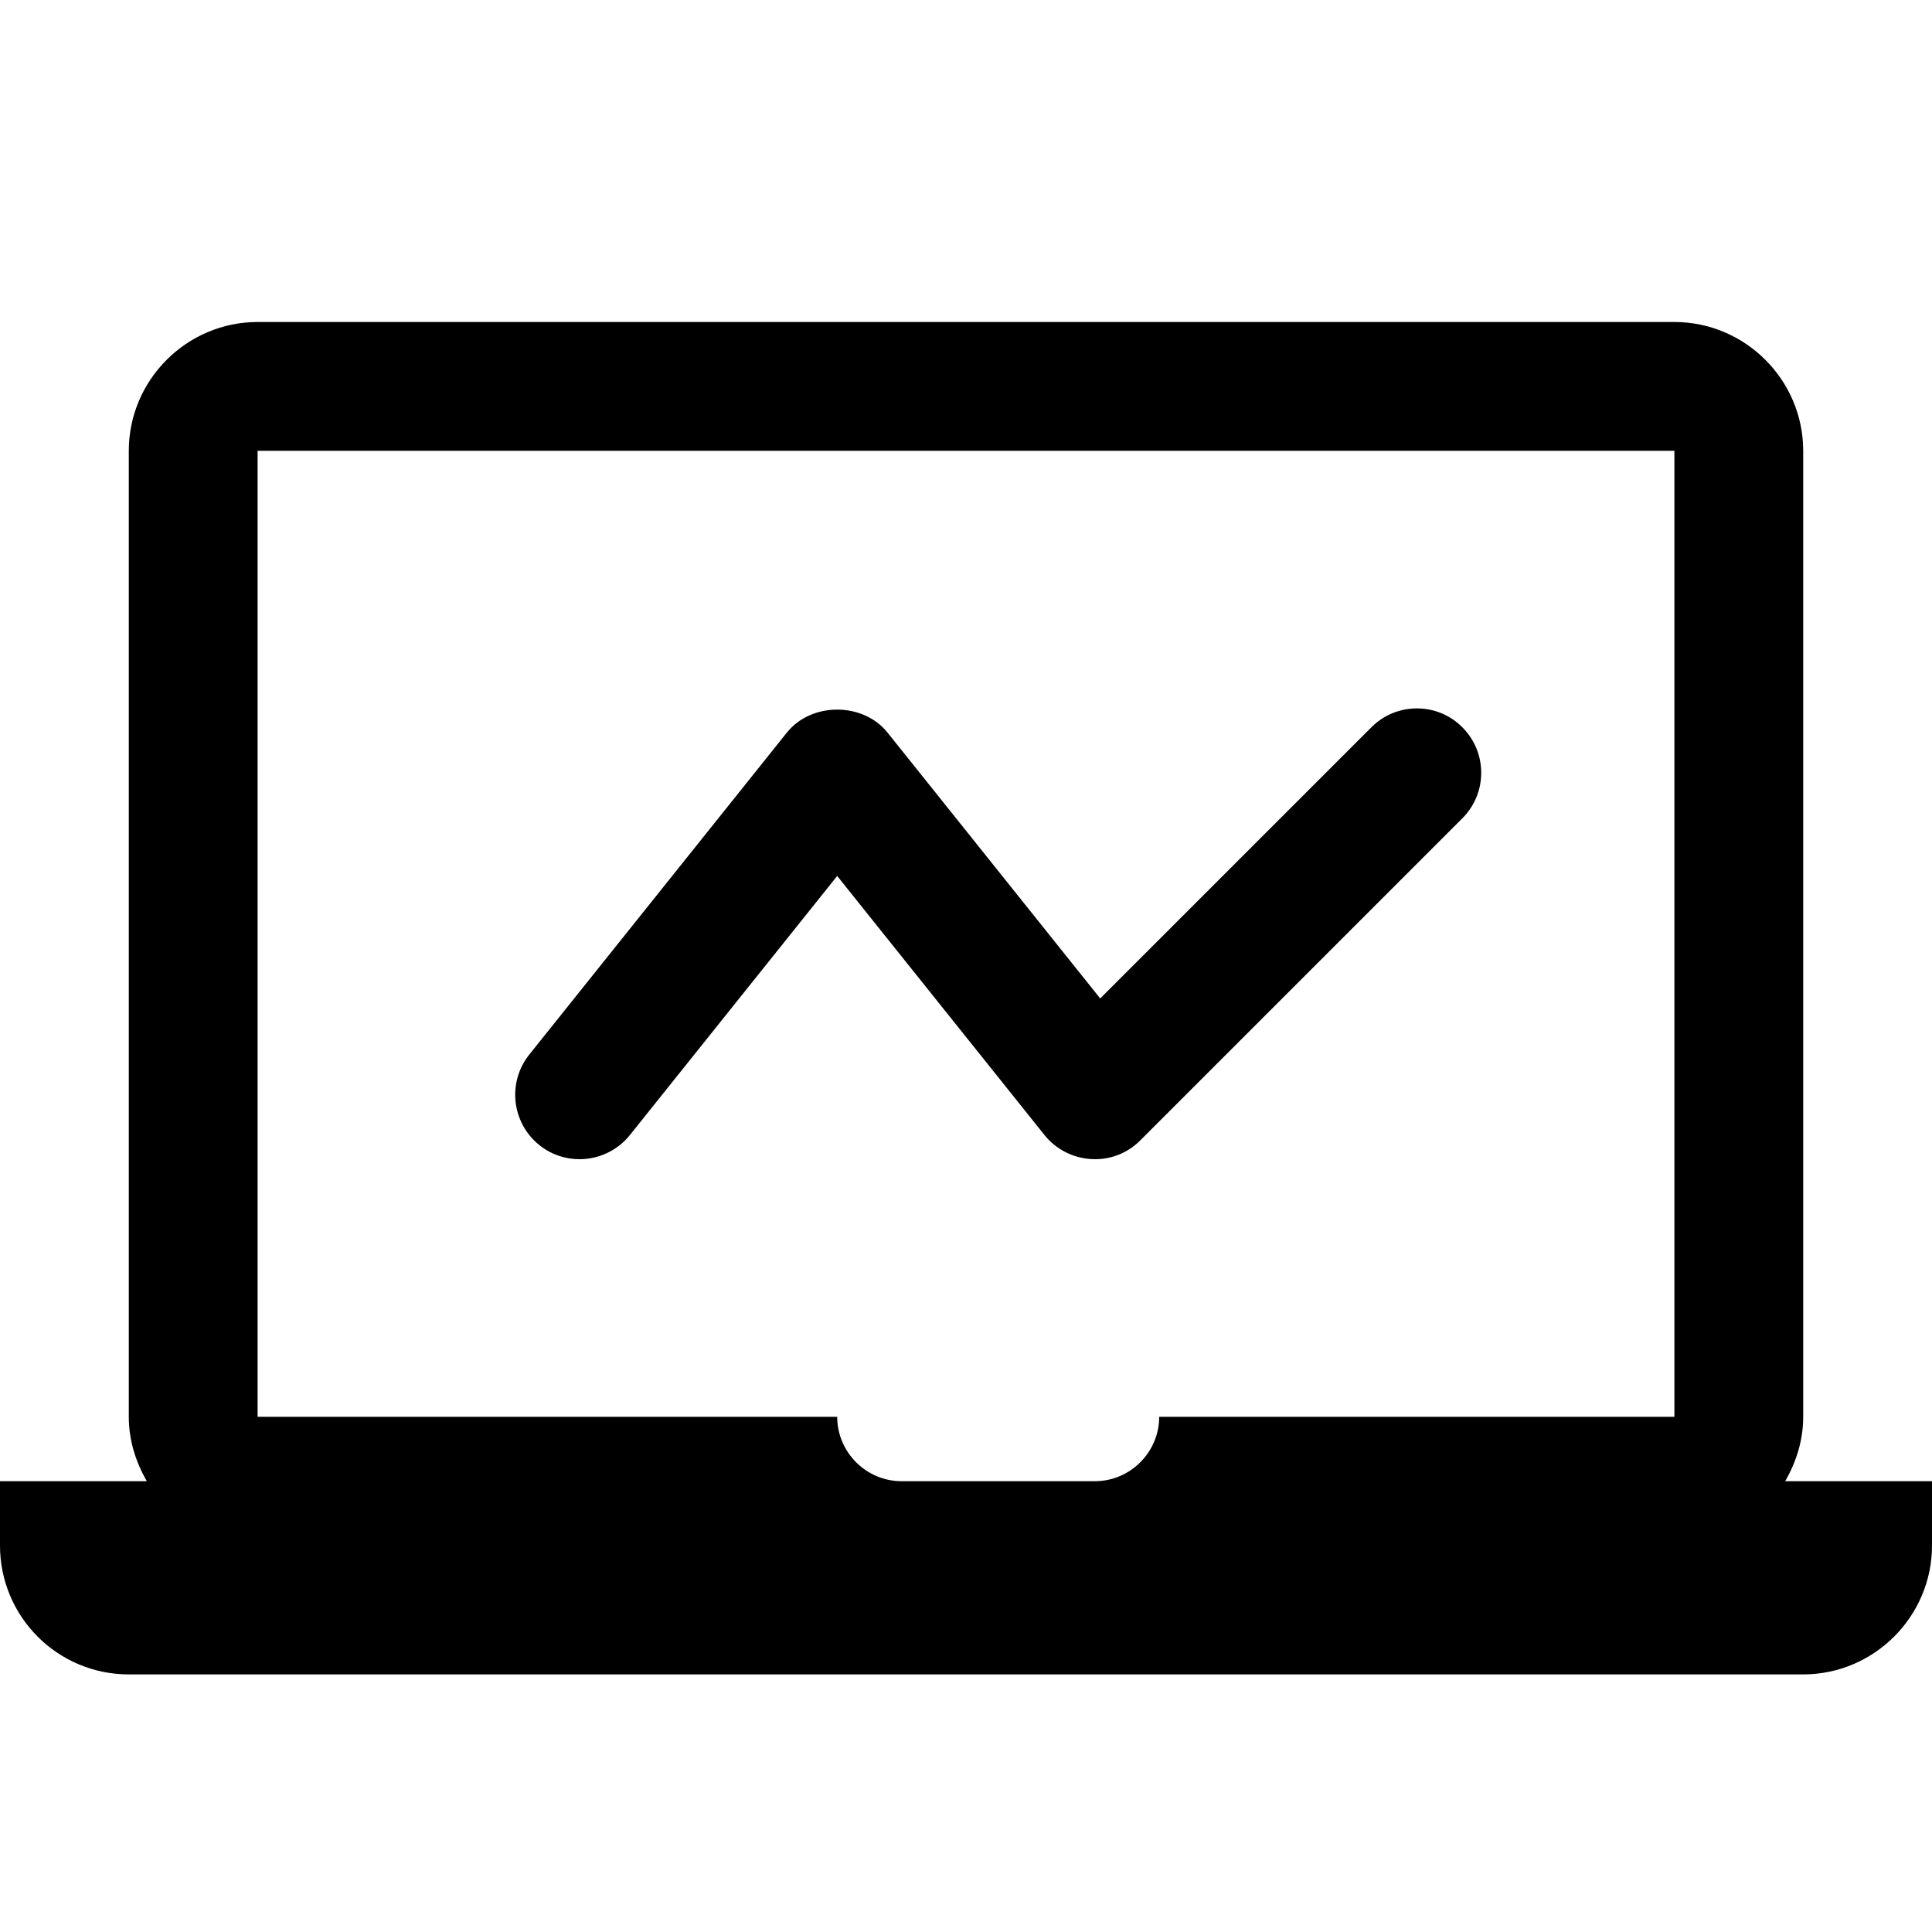 <svg xmlns="http://www.w3.org/2000/svg" viewBox="0 0 30 30"><path d="M 4 5 C 2.9 5 2 5.9 2 7 L 2 22 C 2 22.37 2.109 22.7 2.279 23 L 0 23 L 0 24 C 0 25.1 0.89 26 2 26 L 28 26 C 29.1 26 30 25.1 30 24 L 30 23 L 27.721 23 C 27.891 22.7 28 22.37 28 22 L 28 7 C 28 5.9 27.1 5 26 5 L 4 5 z M 4 7 L 26 7 L 26 22 L 18 22 C 18 22.55 17.55 23 17 23 L 14 23 C 13.45 23 13 22.55 13 22 L 4 22 L 4 7 z M 22.002 11 C 21.746 11 21.49 11.097 21.295 11.293 L 17.084 15.504 L 13.781 11.375 C 13.4 10.9 12.6 10.9 12.219 11.375 L 8.219 16.375 C 7.874 16.807 7.945 17.436 8.375 17.781 C 8.56 17.929 8.779 18 8.998 18 C 9.292 18 9.583 17.871 9.781 17.625 L 13 13.602 L 16.219 17.625 C 16.397 17.847 16.661 17.982 16.945 17.998 C 17.231 18.016 17.507 17.909 17.707 17.707 L 22.707 12.707 C 23.098 12.316 23.098 11.684 22.707 11.293 C 22.512 11.097 22.258 11 22.002 11 z"/></svg>